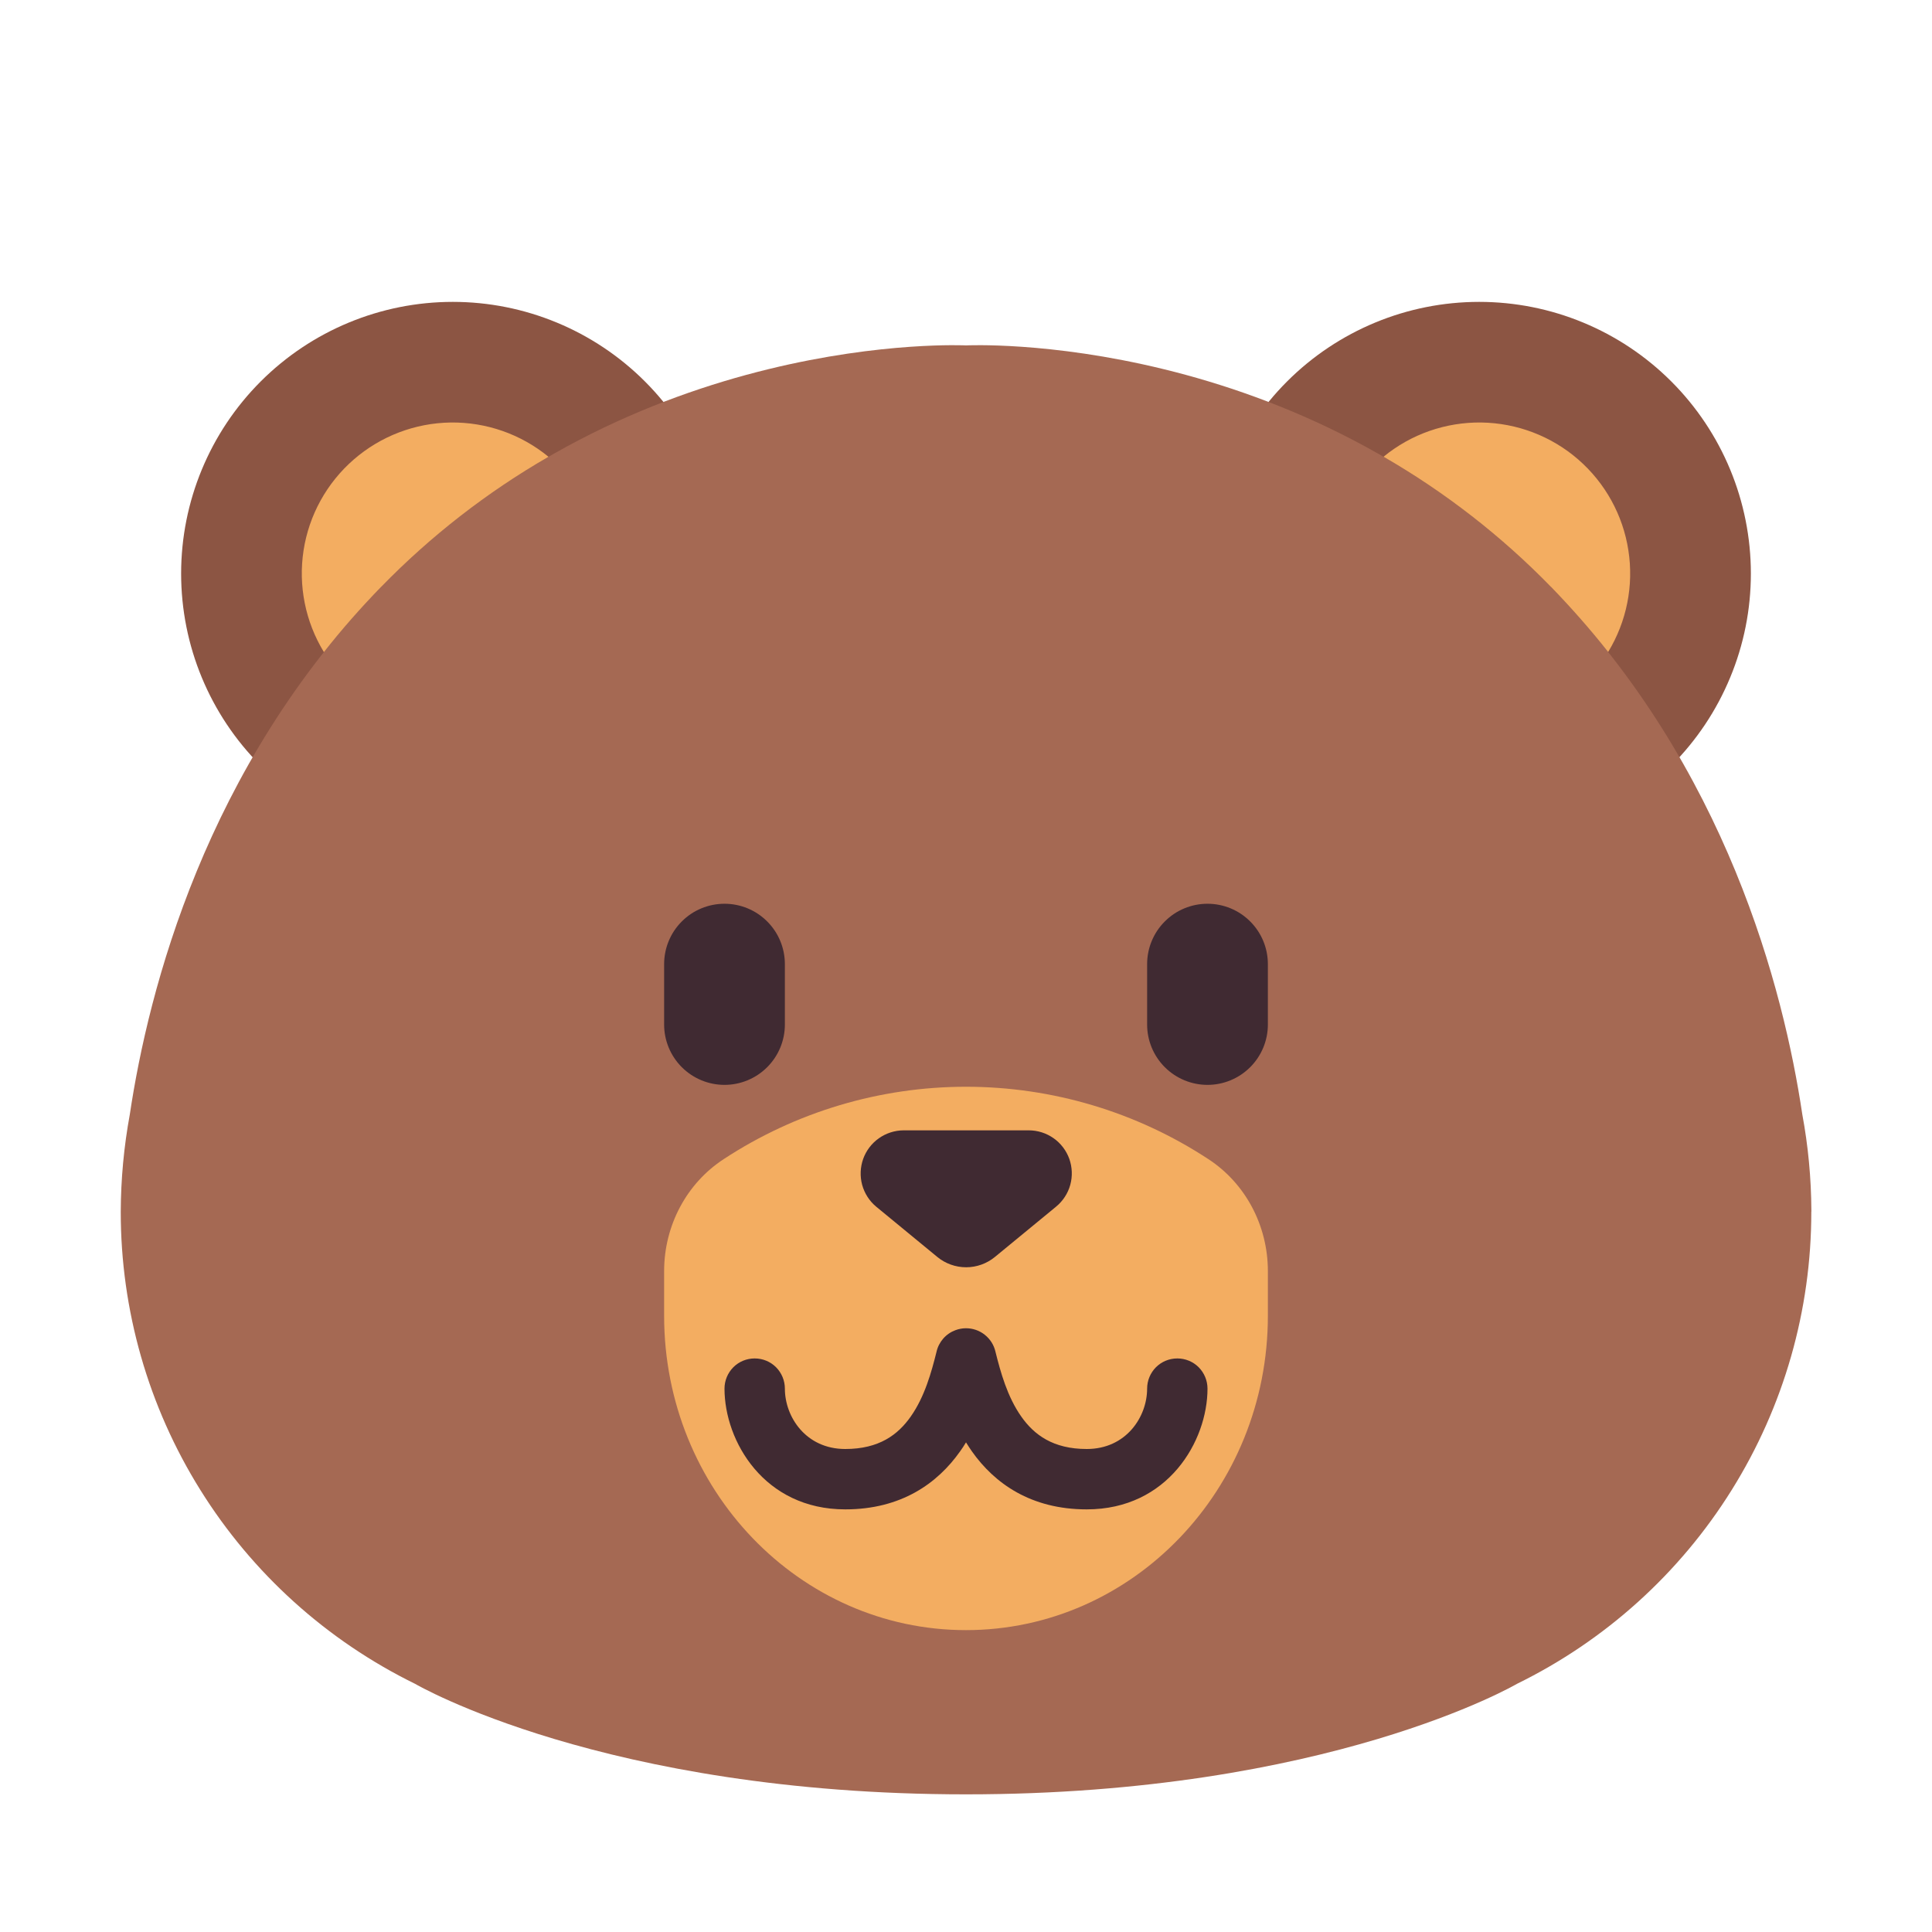 <svg width="100%" height="100%" viewBox="0 0 32 32" fill="none" xmlns="http://www.w3.org/2000/svg">
<path d="M12 9.5C12 10.694 11.526 11.838 10.682 12.682C9.838 13.526 8.693 14 7.5 14C6.307 14 5.162 13.526 4.318 12.682C3.474 11.838 3 10.694 3 9.5C3 8.307 3.474 7.162 4.318 6.318C5.162 5.474 6.307 5 7.5 5C8.693 5 9.838 5.474 10.682 6.318C11.526 7.162 12 8.307 12 9.5ZM29 9.5C29 10.091 28.884 10.676 28.657 11.222C28.431 11.768 28.1 12.264 27.682 12.682C27.264 13.1 26.768 13.431 26.222 13.658C25.676 13.884 25.091 14 24.5 14C23.909 14 23.324 13.884 22.778 13.658C22.232 13.431 21.736 13.1 21.318 12.682C20.9 12.264 20.569 11.768 20.343 11.222C20.116 10.676 20 10.091 20 9.5C20 8.307 20.474 7.162 21.318 6.318C22.162 5.474 23.306 5 24.5 5C25.694 5 26.838 5.474 27.682 6.318C28.526 7.162 29 8.307 29 9.5Z" fill="#8C5543"/>
<path d="M30.002 20.07V20.044C29.999 19.512 29.949 18.981 29.852 18.459C29.543 16.387 28.596 12.703 25.689 9.721C21.517 5.441 16.001 5.721 16.001 5.721C16.001 5.721 10.485 5.441 6.312 9.721C3.407 12.703 2.46 16.387 2.15 18.459C2.052 18.991 2.002 19.529 2 20.07C1.999 21.699 2.455 23.296 3.318 24.678C4.18 26.061 5.413 27.173 6.876 27.89C6.876 27.89 10 29.72 16 29.72C22 29.72 25.125 27.89 25.125 27.89C26.588 27.173 27.821 26.061 28.683 24.678C29.546 23.296 30.002 21.699 30.001 20.07" fill="#A56953"/>
<path d="M6.313 9.721C7.134 8.878 8.066 8.153 9.085 7.566C8.628 7.191 8.054 6.99 7.463 6.998C6.873 7.007 6.304 7.224 5.858 7.612C5.413 7.999 5.118 8.532 5.028 9.116C4.938 9.7 5.057 10.296 5.365 10.801C5.654 10.433 5.97 10.073 6.312 9.721M25.69 9.721C26.031 10.073 26.346 10.432 26.636 10.799C26.943 10.294 27.062 9.698 26.971 9.115C26.881 8.531 26.587 7.999 26.141 7.611C25.696 7.224 25.127 7.007 24.537 6.998C23.947 6.99 23.372 7.19 22.916 7.565C23.935 8.153 24.868 8.878 25.689 9.721M11 21.053C11 20.299 11.373 19.598 11.988 19.198C13.18 18.416 14.575 18 16 18C17.426 18 18.821 18.416 20.013 19.198C20.627 19.598 21 20.298 21 21.053V21.793C21 24.67 18.761 27 16 27C13.239 27 11 24.669 11 21.793V21.053Z" fill="#F3AD61"/>
<path d="M11 15.969C11 15.704 11.105 15.449 11.293 15.262C11.48 15.074 11.735 14.969 12 14.969C12.265 14.969 12.52 15.074 12.707 15.262C12.895 15.449 13 15.704 13 15.969V16.969C13 17.234 12.895 17.488 12.707 17.676C12.52 17.863 12.265 17.969 12 17.969C11.735 17.969 11.48 17.863 11.293 17.676C11.105 17.488 11 17.234 11 16.969V15.969ZM19 15.969C19 15.704 19.105 15.449 19.293 15.262C19.48 15.074 19.735 14.969 20 14.969C20.265 14.969 20.52 15.074 20.707 15.262C20.895 15.449 21 15.704 21 15.969V16.969C21 17.234 20.895 17.488 20.707 17.676C20.52 17.863 20.265 17.969 20 17.969C19.735 17.969 19.48 17.863 19.293 17.676C19.105 17.488 19 17.234 19 16.969V15.969ZM15.526 20.82L14.512 19.986C14.399 19.892 14.319 19.766 14.28 19.625C14.242 19.483 14.248 19.333 14.297 19.195C14.346 19.058 14.437 18.938 14.556 18.854C14.676 18.769 14.819 18.723 14.965 18.722H17.039C17.186 18.722 17.329 18.767 17.45 18.852C17.57 18.936 17.661 19.056 17.711 19.194C17.76 19.333 17.766 19.483 17.727 19.625C17.688 19.766 17.606 19.892 17.492 19.986L16.479 20.819C16.345 20.929 16.176 20.99 16.003 20.99C15.829 20.99 15.66 20.93 15.526 20.82ZM16 22C16.113 22 16.224 22.038 16.312 22.109C16.401 22.18 16.463 22.278 16.488 22.389C16.572 22.726 16.684 23.134 16.915 23.462C17.127 23.764 17.441 24 18 24C18.654 24 19 23.466 19 23C19 22.867 19.053 22.74 19.146 22.646C19.24 22.552 19.367 22.5 19.5 22.5C19.633 22.5 19.76 22.552 19.854 22.646C19.947 22.74 20 22.867 20 23C20 23.868 19.346 25 18 25C17.075 25 16.472 24.57 16.097 24.038C16.063 23.989 16.031 23.94 16 23.89C15.97 23.94 15.938 23.99 15.903 24.038C15.528 24.57 14.925 25 14 25C12.654 25 12 23.868 12 23C12 22.867 12.053 22.74 12.146 22.646C12.24 22.552 12.367 22.5 12.5 22.5C12.633 22.5 12.76 22.552 12.854 22.646C12.947 22.74 13 22.867 13 23C13 23.466 13.346 24 14 24C14.56 24 14.873 23.764 15.085 23.462C15.316 23.134 15.428 22.726 15.512 22.389C15.53 22.308 15.569 22.233 15.623 22.171C15.678 22.108 15.747 22.061 15.825 22.032C15.881 22.011 15.94 22 16 22Z" fill="#402A32"/>
</svg>
